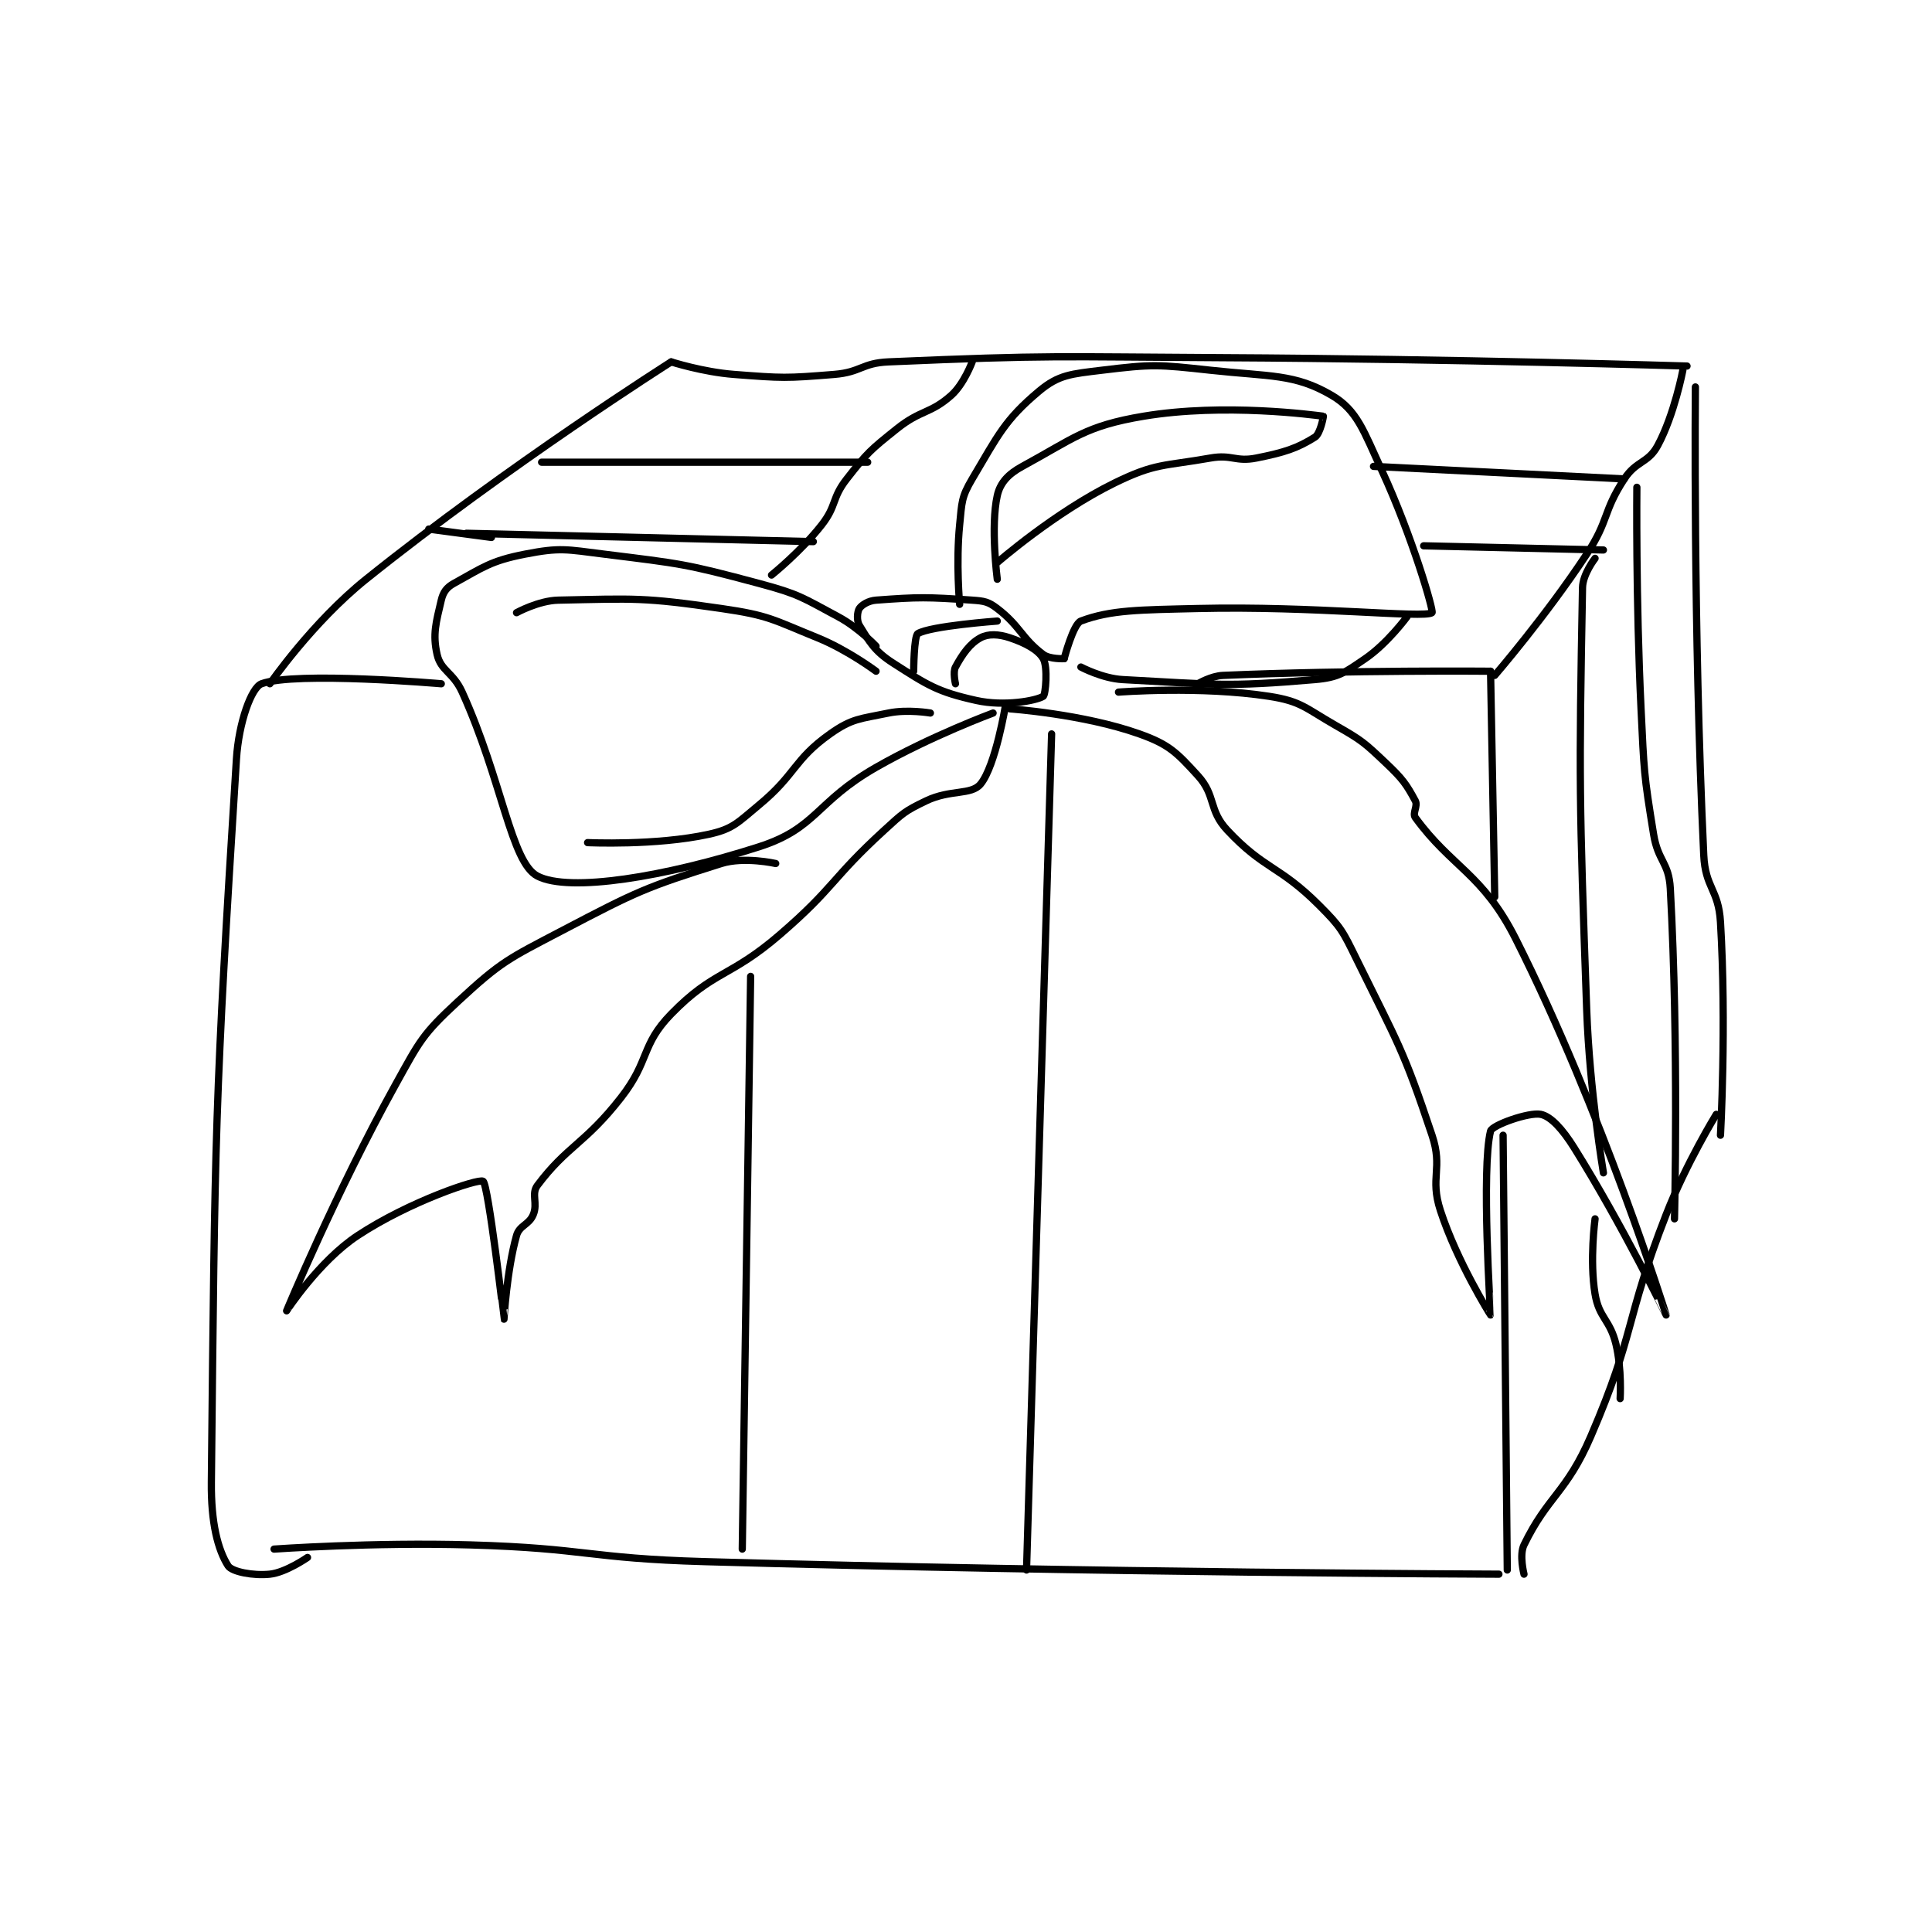 <?xml version="1.0" encoding="utf-8"?>
<!DOCTYPE svg PUBLIC "-//W3C//DTD SVG 1.1//EN" "http://www.w3.org/Graphics/SVG/1.1/DTD/svg11.dtd">
<svg viewBox="0 0 800 800" preserveAspectRatio="xMinYMin meet" xmlns="http://www.w3.org/2000/svg" version="1.1">
<g fill="none" stroke="black" stroke-linecap="round" stroke-linejoin="round" stroke-width="1.733">
<g transform="translate(87.52,148.112) scale(1.731) translate(-84,-151.133)">
<path id="0" d="M263 210.133 C263 210.133 262.092 200.211 263 191.133 C263.54 185.735 263.396 184.519 266 180.133 C272.214 169.668 273.772 166.035 282 159.133 C286.699 155.193 289.699 155.024 297 154.133 C309.161 152.65 310.418 152.761 323 154.133 C337.351 155.699 343.131 154.942 352 160.133 C358.148 163.732 359.659 168.727 364 178.133 C371.292 193.933 376.457 211.791 376 212.133 C374.13 213.536 347.756 210.472 320 211.133 C306.081 211.465 299.193 211.436 292 214.133 C290.179 214.816 288 223.133 288 223.133 "/>
<path id="1" d="M288 223.133 C288 223.133 284.544 223.291 283 222.133 C277.831 218.257 277.495 215.335 272 211.133 C269.869 209.504 268.9 209.333 266 209.133 C255.134 208.384 253.262 208.373 243 209.133 C241.149 209.27 239.564 210.287 239 211.133 C238.517 211.858 238.319 214.026 239 215.133 C241.372 218.988 242.54 221.266 247 224.133 C255.343 229.496 257.693 231.065 267 233.133 C273.675 234.617 281.313 233.188 283 232.133 C283.571 231.777 284.134 225.119 283 223.133 C281.793 221.022 278.714 219.371 275 218.133 C272.311 217.237 269.849 217.138 268 218.133 C265.42 219.523 263.671 222.07 262 225.133 C261.349 226.326 262 229.133 262 229.133 "/>
<path id="2" d="M252 226.133 C252 226.133 252.06 217.697 253 217.133 C256.055 215.3 272 214.133 272 214.133 "/>
<path id="3" d="M272 204.133 C272 204.133 270.361 191.507 272 184.133 C272.683 181.061 274.614 178.971 278 177.133 C290.269 170.473 293.043 167.459 307 165.133 C326.36 161.907 347.907 164.878 350 165.133 C350.068 165.142 349.272 169.338 348 170.133 C343.748 172.791 340.798 173.774 334 175.133 C329.015 176.13 328.163 174.222 323 175.133 C311.709 177.126 309.864 176.298 300 181.133 C285.811 188.089 272 200.133 272 200.133 "/>
<path id="4" d="M292 225.133 C292 225.133 297.146 227.873 302 228.133 C323.977 229.311 326.892 229.953 348 228.133 C353.704 227.642 355.129 226.454 360 223.133 C365.316 219.509 370 213.133 370 213.133 "/>
<path id="5" d="M243 220.133 C243 220.133 238.785 215.697 234 213.133 C225.261 208.452 224.645 207.717 215 205.133 C197.266 200.383 196.323 200.424 178 198.133 C168.809 196.984 167.477 196.485 159 198.133 C150.808 199.726 148.918 201.328 142 205.133 C140.275 206.082 139.446 207.239 139 209.133 C137.746 214.462 136.898 217.285 138 222.133 C138.894 226.067 141.842 226.368 144 231.133 C153.605 252.344 155.671 271.835 162 275.133 C169.631 279.11 192.544 275.341 215 268.133 C228.86 263.685 228.544 257.394 243 249.133 C256.181 241.602 271 236.133 271 236.133 "/>
<path id="6" d="M256 236.133 C256 236.133 250.517 235.192 246 236.133 C239.206 237.549 237.287 237.381 232 241.133 C223.243 247.348 223.919 250.752 215 258.133 C209.892 262.36 208.805 263.859 203 265.133 C190.374 267.905 174 267.133 174 267.133 "/>
<path id="7" d="M157 212.133 C157 212.133 162.26 209.23 167 209.133 C185.356 208.759 187.327 208.423 206 211.133 C217.414 212.79 218.179 213.747 229 218.133 C236.221 221.061 243 226.133 243 226.133 "/>
<path id="8" d="M219 272.133 C219 272.133 211.463 270.42 206 272.133 C187.922 277.805 185.841 278.788 168 288.133 C154.958 294.965 153.389 295.524 143 305.133 C134.454 313.038 133.888 314.507 128 325.133 C113.774 350.81 102.004 379.118 102 379.133 C101.999 379.139 109.738 367.243 119 361.133 C131.375 352.971 147.822 347.46 149 348.133 C150.245 348.845 153.996 381.127 154 381.133 C154.002 381.137 154.648 369.534 157 361.133 C157.691 358.666 159.975 358.594 161 356.133 C162.14 353.396 160.469 351.174 162 349.133 C169.111 339.652 173.335 339.235 182 328.133 C188.95 319.228 186.69 315.635 194 308.133 C204.225 297.639 207.993 299.493 220 289.133 C233.19 277.753 232.164 275.869 245 264.133 C249.399 260.112 249.828 259.607 255 257.133 C260.779 254.37 265.775 255.827 268 253.133 C271.616 248.756 274 234.133 274 234.133 "/>
<path id="9" d="M301 231.133 C301 231.133 320.608 229.611 337 232.133 C344.743 233.325 345.661 234.939 353 239.133 C359.291 242.728 359.78 243.188 365 248.133 C368.948 251.874 369.867 253.172 372 257.133 C372.668 258.374 371.255 260.108 372 261.133 C380.657 273.037 388.13 274.524 396 290.133 C416.709 331.207 432 380.133 432 380.133 C432 380.134 421.604 358.7 410 340.133 C407.193 335.643 404.417 332.617 402 332.133 C399.181 331.569 390.357 334.707 390 336.133 C387.758 345.101 390.024 380.095 390 380.133 C389.99 380.148 382.019 367.477 378 355.133 C375.407 347.169 378.681 345.176 376 337.133 C369.106 316.452 367.854 315.207 358 295.133 C354.624 288.256 354.289 287.422 349 282.133 C339.384 272.518 335.911 273.659 327 264.133 C322.485 259.307 324.346 255.893 320 251.133 C314.894 245.541 313.102 243.659 306 241.133 C292.596 236.367 275 235.133 275 235.133 "/>
<path id="10" d="M99 436.133 C99 436.133 122.635 434.453 146 435.133 C173.915 435.946 174.009 438.337 202 439.133 C296.82 441.831 392 442.133 392 442.133 "/>
<path id="11" d="M394 441.133 L393 337.133 "/>
<path id="12" d="M391 280.133 L390 226.133 "/>
<path id="13" d="M390 226.133 C390 226.133 356.494 225.826 326 227.133 C323.102 227.257 320 229.133 320 229.133 "/>
<path id="14" d="M139 229.133 C139 229.133 104.205 226.119 96 229.133 C93.594 230.017 90.552 238.352 90 247.133 C84.795 329.983 84.873 335.915 84 420.133 C83.899 429.846 85.553 436.288 88 440.133 C88.908 441.56 94.007 442.554 98 442.133 C101.843 441.729 107 438.133 107 438.133 "/>
<path id="15" d="M98 229.133 C98 229.133 108.182 214.414 121 204.133 C155.152 176.74 194 152.133 194 152.133 "/>
<path id="16" d="M194 152.133 C194 152.133 201.576 154.562 209 155.133 C220.699 156.033 221.382 156.075 233 155.133 C239.411 154.613 239.597 152.409 246 152.133 C285.039 150.454 286.022 150.924 326 151.133 C381.478 151.424 437 153.133 437 153.133 "/>
<path id="17" d="M391 227.133 C391 227.133 403.171 213.035 413 198.133 C418.407 189.936 416.807 188.075 422 180.133 C424.877 175.734 427.695 176.414 430 172.133 C433.976 164.75 436 154.133 436 154.133 "/>
<path id="18" d="M439 158.133 C439 158.133 438.445 215.636 441 270.133 C441.369 278.003 444.531 278.283 445 286.133 C446.472 310.79 445 337.133 445 337.133 "/>
<path id="19" d="M398 442.133 C398 442.133 396.822 437.562 398 435.133 C403.68 423.419 408.178 422.661 414 409.133 C424.755 384.144 421.944 381.944 432 356.133 C436.805 343.8 444 332.133 444 332.133 "/>
<path id="20" d="M213 299.133 L211 436.133 "/>
<path id="21" d="M285 241.133 L279 441.133 "/>
<path id="22" d="M218 203.133 C218 203.133 225.018 197.5 230 191.133 C233.656 186.462 232.344 184.804 236 180.133 C240.982 173.767 241.593 173.259 248 168.133 C253.755 163.529 255.953 164.62 261 160.133 C264.039 157.432 266 152.133 266 152.133 "/>
<path id="23" d="M163 176.133 L241 176.133 "/>
<path id="24" d="M145 193.133 L228 195.133 "/>
<path id="25" d="M136 192.133 L151 194.133 "/>
<path id="26" d="M362 177.133 L422 180.133 "/>
<path id="27" d="M374 196.133 L417 197.133 "/>
<path id="28" d="M415 199.133 C415 199.133 412.06 202.899 412 206.133 C411.143 252.417 411.206 256.894 413 307.133 C413.695 326.597 417 346.133 417 346.133 "/>
<path id="29" d="M415 357.133 C415 357.133 413.651 367.037 415 375.133 C415.962 380.906 418.576 381.202 420 387.133 C421.428 393.083 421 400.133 421 400.133 "/>
<path id="30" d="M425 182.133 C425 182.133 424.729 208.757 426 235.133 C426.722 250.122 426.63 250.574 429 265.133 C430.061 271.652 432.656 271.809 433 278.133 C435.056 315.961 434 357.133 434 357.133 "/>
</g>
</g>
</svg>
